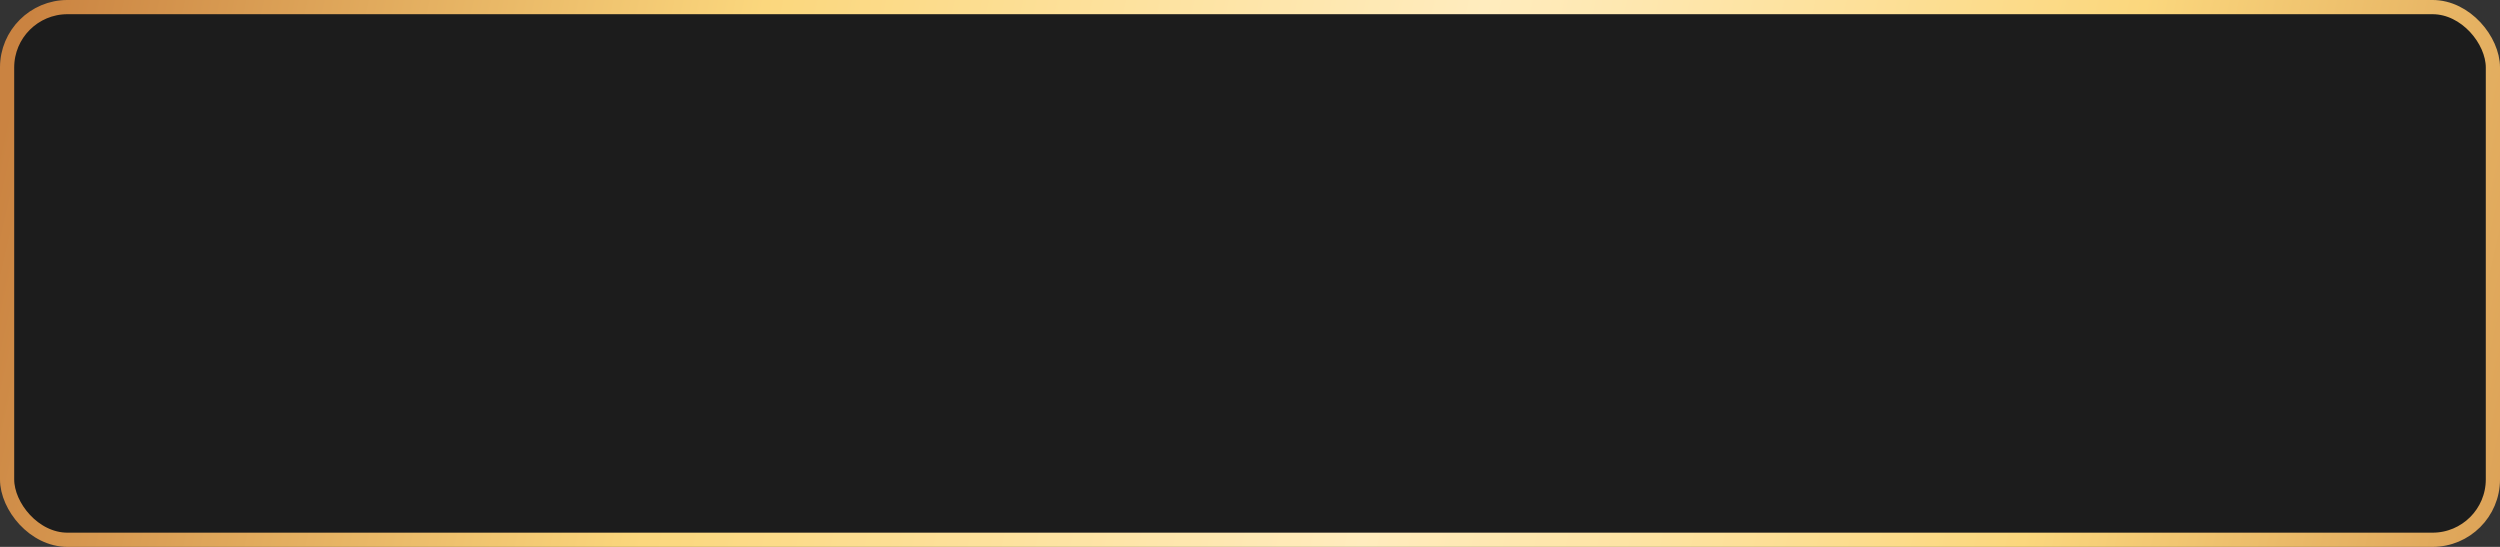 <svg width="704" height="154" viewBox="0 0 704 154" fill="none" xmlns="http://www.w3.org/2000/svg">
<rect x="0" y="0" width="704" height="154" fill="#333333" stroke="none"/>
<rect x="702" y="152" width="700" height="150" rx="17" transform="rotate(180 702 152)" fill="black" fill-opacity="0.45"/>
<rect x="702" y="152" width="700" height="150" rx="17" transform="rotate(180 702 152)" stroke="url(#paint0_linear_97_590)" stroke-width="4"/>
<defs>
<linearGradient id="paint0_linear_97_590" x1="637.447" y1="70.864" x2="1408.01" y2="246.358" gradientUnits="userSpaceOnUse">
<stop offset="0.005" stop-color="#CA8341"/>
<stop offset="0.266" stop-color="#FBD77D"/>
<stop offset="0.495" stop-color="#FFECBE"/>
<stop offset="0.745" stop-color="#FBD77D"/>
<stop offset="1" stop-color="#CA8341"/>
</linearGradient>
</defs>
</svg>
